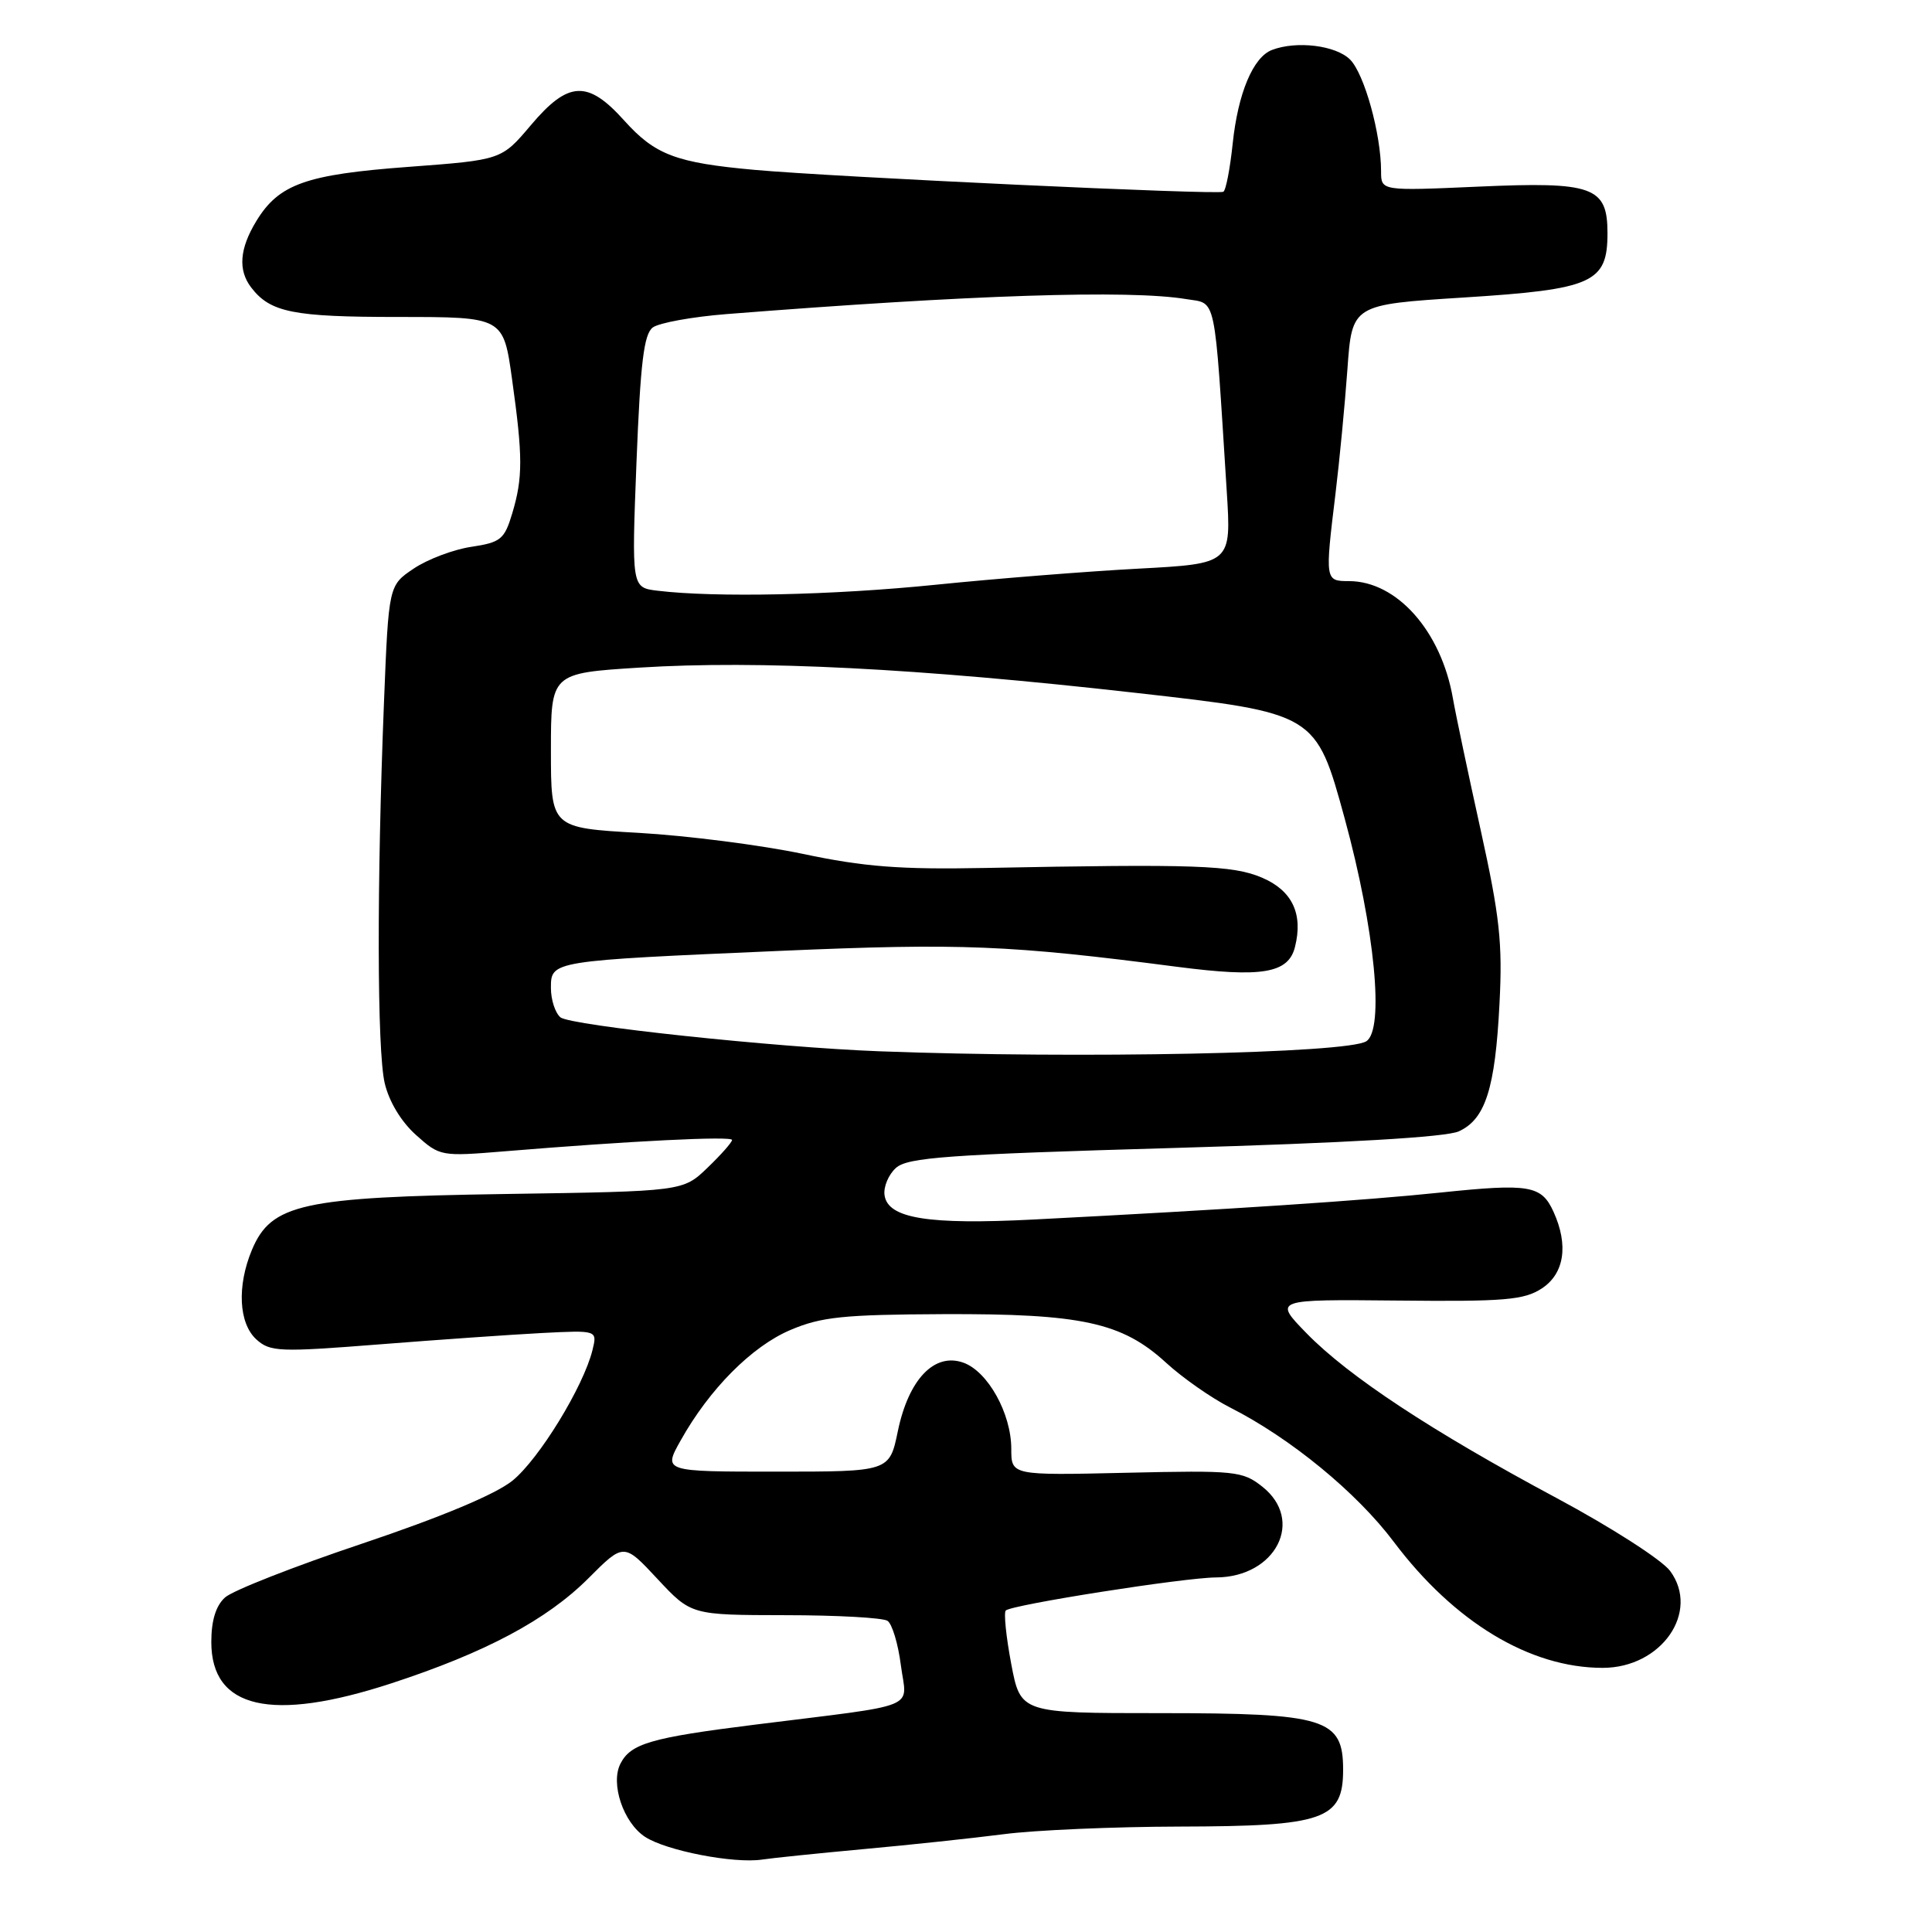 <?xml version="1.0" encoding="UTF-8" standalone="no"?>
<!DOCTYPE svg PUBLIC "-//W3C//DTD SVG 1.1//EN" "http://www.w3.org/Graphics/SVG/1.1/DTD/svg11.dtd" >
<svg xmlns="http://www.w3.org/2000/svg" xmlns:xlink="http://www.w3.org/1999/xlink" version="1.1" viewBox="0 0 256 256">
 <g >
 <path fill="currentColor"
d=" M 114.50 245.01 C 120.55 244.46 128.88 243.57 133.00 243.04 C 137.12 242.50 147.62 242.05 156.32 242.03 C 175.45 241.99 177.97 241.12 177.97 234.50 C 177.97 227.71 175.67 227.00 153.68 227.00 C 135.23 227.00 135.23 227.00 133.99 220.46 C 133.31 216.86 132.99 213.68 133.27 213.40 C 134.03 212.64 156.91 209.04 161.12 209.02 C 169.07 208.98 172.91 201.44 167.25 196.98 C 164.65 194.92 163.66 194.82 149.25 195.15 C 134.00 195.50 134.00 195.50 134.00 191.98 C 134.00 187.30 130.90 181.72 127.65 180.56 C 123.81 179.19 120.40 182.76 118.97 189.63 C 117.86 195.00 117.86 195.00 102.87 195.00 C 87.87 195.00 87.87 195.00 90.19 190.87 C 93.99 184.07 99.61 178.41 104.71 176.24 C 108.81 174.49 111.73 174.19 125.00 174.13 C 143.32 174.06 148.67 175.22 154.50 180.56 C 156.69 182.57 160.51 185.24 162.99 186.50 C 171.00 190.56 179.77 197.76 184.69 204.31 C 192.70 214.95 202.72 221.00 212.36 221.00 C 220.15 221.00 225.30 213.59 221.30 208.16 C 220.21 206.69 213.48 202.37 206.26 198.50 C 189.73 189.65 178.71 182.39 173.12 176.66 C 168.75 172.17 168.75 172.17 185.16 172.33 C 199.38 172.48 201.94 172.26 204.29 170.73 C 207.29 168.77 207.86 164.99 205.85 160.57 C 204.25 157.06 202.69 156.79 190.87 158.02 C 180.87 159.07 163.23 160.24 137.00 161.59 C 123.00 162.31 117.66 161.45 117.21 158.39 C 117.04 157.29 117.72 155.66 118.71 154.76 C 120.26 153.36 125.52 152.98 155.61 152.11 C 178.41 151.45 191.61 150.68 193.30 149.91 C 196.82 148.30 198.12 144.25 198.69 133.00 C 199.11 124.96 198.72 121.43 196.20 110.00 C 194.56 102.58 192.90 94.72 192.52 92.55 C 190.97 83.63 185.10 77.01 178.75 77.00 C 175.57 77.00 175.56 76.92 176.96 65.41 C 177.49 61.06 178.20 53.64 178.54 48.93 C 179.15 40.36 179.15 40.36 193.98 39.42 C 211.06 38.34 213.00 37.47 213.00 30.90 C 213.00 24.74 211.11 24.05 195.89 24.73 C 183.00 25.30 183.00 25.30 183.00 22.70 C 183.00 17.77 180.79 9.79 178.89 7.89 C 177.01 6.01 171.80 5.37 168.54 6.62 C 166.04 7.58 164.04 12.35 163.34 19.01 C 162.99 22.34 162.44 25.22 162.10 25.41 C 161.37 25.84 110.53 23.46 100.00 22.51 C 89.56 21.57 86.80 20.52 82.71 15.97 C 77.87 10.58 75.30 10.71 70.33 16.60 C 66.45 21.19 66.45 21.19 54.15 22.11 C 40.51 23.12 36.95 24.39 33.96 29.30 C 31.74 32.95 31.52 35.79 33.28 38.09 C 35.82 41.40 38.82 42.00 52.78 42.00 C 66.70 42.00 66.70 42.00 67.85 50.25 C 69.29 60.54 69.29 63.30 67.87 68.04 C 66.84 71.47 66.35 71.87 62.44 72.46 C 60.08 72.81 56.65 74.11 54.82 75.34 C 51.50 77.57 51.50 77.57 50.88 93.04 C 49.92 117.14 49.96 139.11 50.97 143.50 C 51.54 145.95 53.14 148.61 55.11 150.38 C 58.29 153.23 58.42 153.25 66.91 152.55 C 83.53 151.18 97.00 150.51 97.00 151.05 C 97.00 151.36 95.54 153.01 93.75 154.73 C 90.50 157.86 90.50 157.86 67.00 158.21 C 40.01 158.62 35.94 159.52 33.38 165.62 C 31.38 170.41 31.63 175.35 33.97 177.48 C 35.80 179.13 36.99 179.18 50.22 178.14 C 58.08 177.52 67.80 176.84 71.83 176.63 C 79.15 176.26 79.15 176.26 78.51 178.88 C 77.32 183.72 71.43 193.34 67.90 196.20 C 65.65 198.01 58.51 201.00 48.01 204.53 C 39.00 207.55 30.82 210.76 29.82 211.67 C 28.60 212.77 28.00 214.72 28.00 217.58 C 28.00 226.42 35.94 228.25 51.83 223.06 C 64.34 218.97 72.44 214.65 77.96 209.14 C 82.66 204.43 82.66 204.43 87.12 209.22 C 91.58 214.00 91.58 214.00 104.04 214.02 C 110.89 214.02 117.00 214.36 117.60 214.77 C 118.21 215.17 119.01 217.82 119.37 220.66 C 120.15 226.61 122.30 225.74 100.00 228.53 C 86.24 230.25 83.57 231.03 82.21 233.70 C 80.86 236.34 82.60 241.51 85.47 243.39 C 88.28 245.23 97.26 246.97 101.00 246.40 C 102.38 246.19 108.45 245.57 114.50 245.01 Z  M 116.50 139.30 C 102.73 138.78 75.57 135.89 74.26 134.80 C 73.57 134.22 73.00 132.48 73.00 130.92 C 73.00 127.30 72.93 127.32 103.50 125.99 C 127.37 124.96 133.77 125.22 156.00 128.11 C 167.21 129.56 170.72 128.98 171.59 125.48 C 172.70 121.09 171.22 117.99 167.21 116.29 C 163.35 114.64 158.36 114.47 130.50 115.01 C 119.28 115.23 114.50 114.86 106.41 113.15 C 100.86 111.98 91.07 110.73 84.66 110.36 C 73.00 109.70 73.00 109.70 73.00 99.45 C 73.00 89.20 73.00 89.20 84.75 88.46 C 100.53 87.47 121.58 88.54 150.43 91.80 C 174.36 94.50 174.36 94.50 178.19 108.50 C 182.18 123.11 183.47 136.47 181.03 137.98 C 178.45 139.58 143.19 140.30 116.50 139.30 Z  M 87.10 78.27 C 83.69 77.85 83.69 77.85 84.34 61.18 C 84.86 48.04 85.32 44.26 86.50 43.39 C 87.33 42.78 91.72 41.98 96.25 41.62 C 128.59 39.07 149.63 38.38 157.16 39.63 C 161.25 40.30 160.86 38.51 162.55 65.09 C 163.16 74.69 163.16 74.69 150.83 75.35 C 144.05 75.71 131.97 76.67 124.00 77.48 C 110.35 78.87 94.77 79.20 87.10 78.27 Z "/>
</g>
</svg>